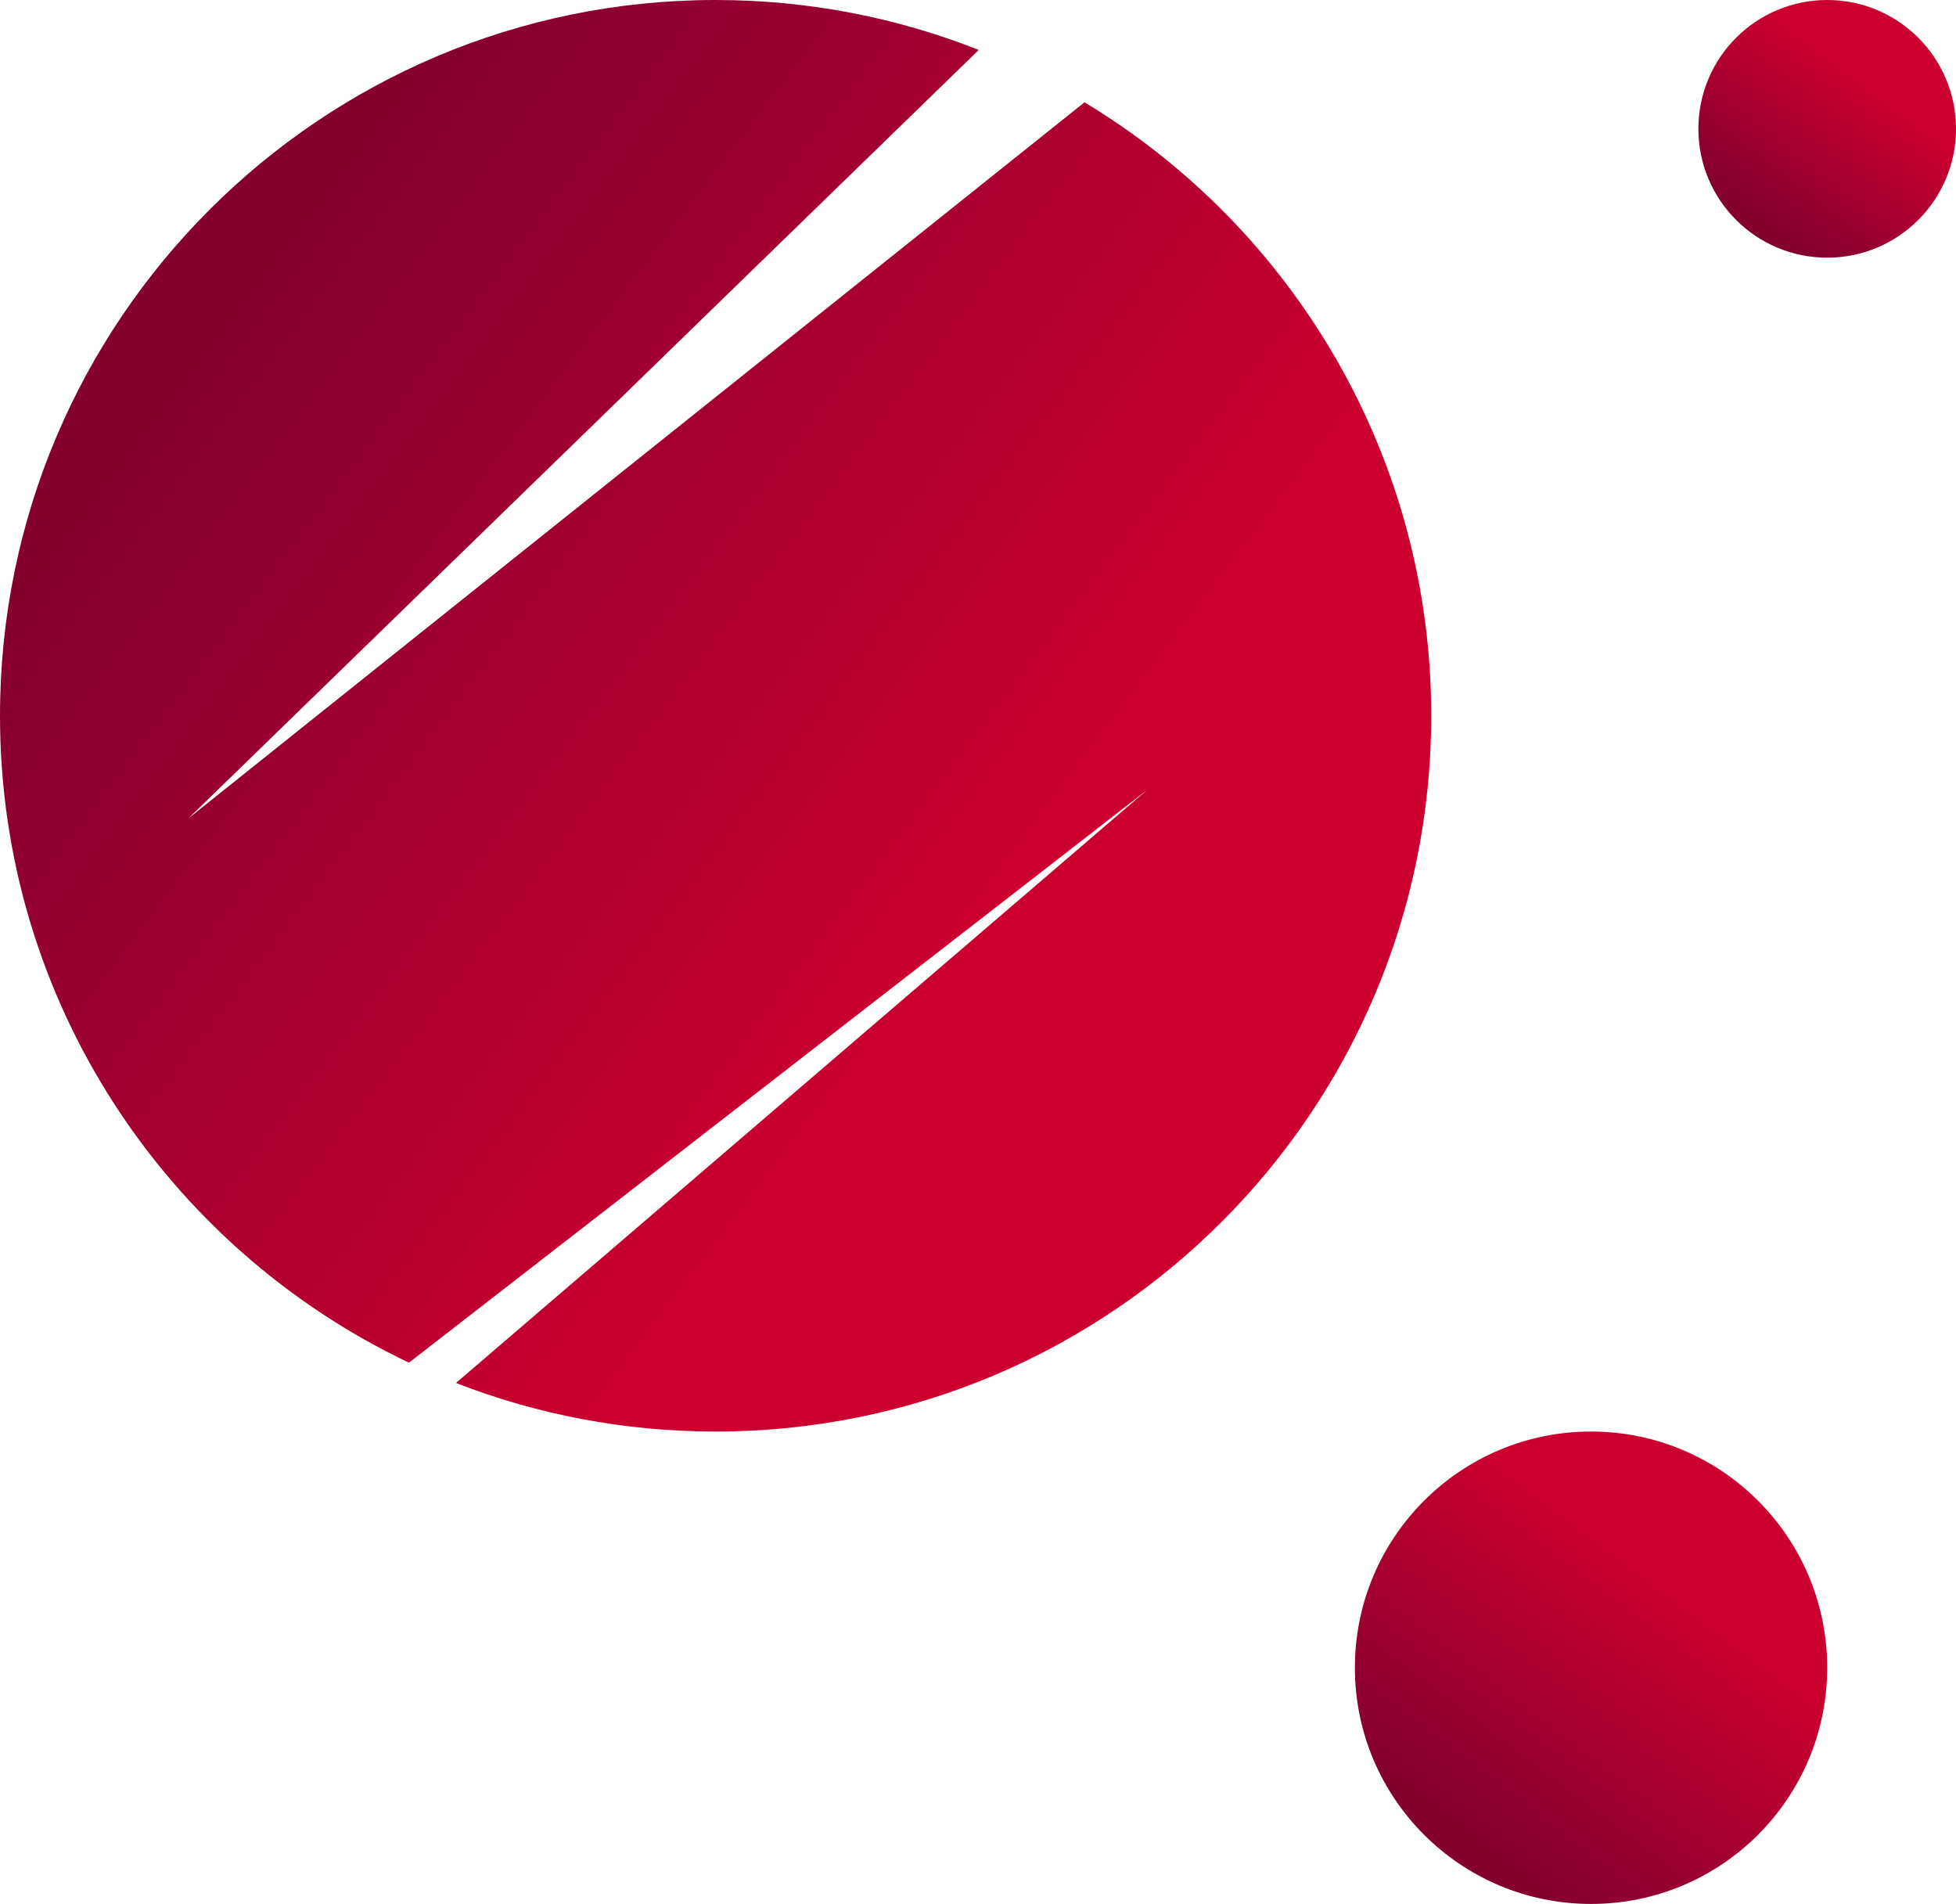 <svg width="410" height="399" viewBox="0 0 410 399" fill="none" xmlns="http://www.w3.org/2000/svg">
<ellipse cx="383" cy="27" rx="27" ry="27" transform="rotate(-90 383 27)" fill="url(#paint0_linear)"/>
<ellipse cx="333.5" cy="349.5" rx="49.5" ry="49.5" transform="rotate(-90 333.5 349.5)" fill="url(#paint1_linear)"/>
<path d="M39.5 171.5L227.324 21.44C270.874 47.69 300 95.444 300 150C300 232.843 232.843 300 150 300C130.804 300 112.45 296.394 95.579 289.823L240.5 165.5L85.719 285.567C35.039 261.494 0 209.839 0 150C0 67.157 67.157 0 150 0C169.475 0 188.083 3.711 205.156 10.466L39.5 171.5Z" fill="url(#paint2_linear)"/>
<defs>
<linearGradient id="paint0_linear" x1="371.255" y1="2.889" x2="408.947" y2="31.482" gradientUnits="userSpaceOnUse">
<stop stop-color="#84002F"/>
<stop offset="0.789" stop-color="#CC002F"/>
</linearGradient>
<linearGradient id="paint1_linear" x1="311.967" y1="305.297" x2="381.069" y2="357.717" gradientUnits="userSpaceOnUse">
<stop stop-color="#84002F"/>
<stop offset="0.789" stop-color="#CC002F"/>
</linearGradient>
<linearGradient id="paint2_linear" x1="84.75" y1="16.05" x2="294.15" y2="174.9" gradientUnits="userSpaceOnUse">
<stop stop-color="#84002F"/>
<stop offset="0.789" stop-color="#CC002F"/>
</linearGradient>
</defs>
</svg>
